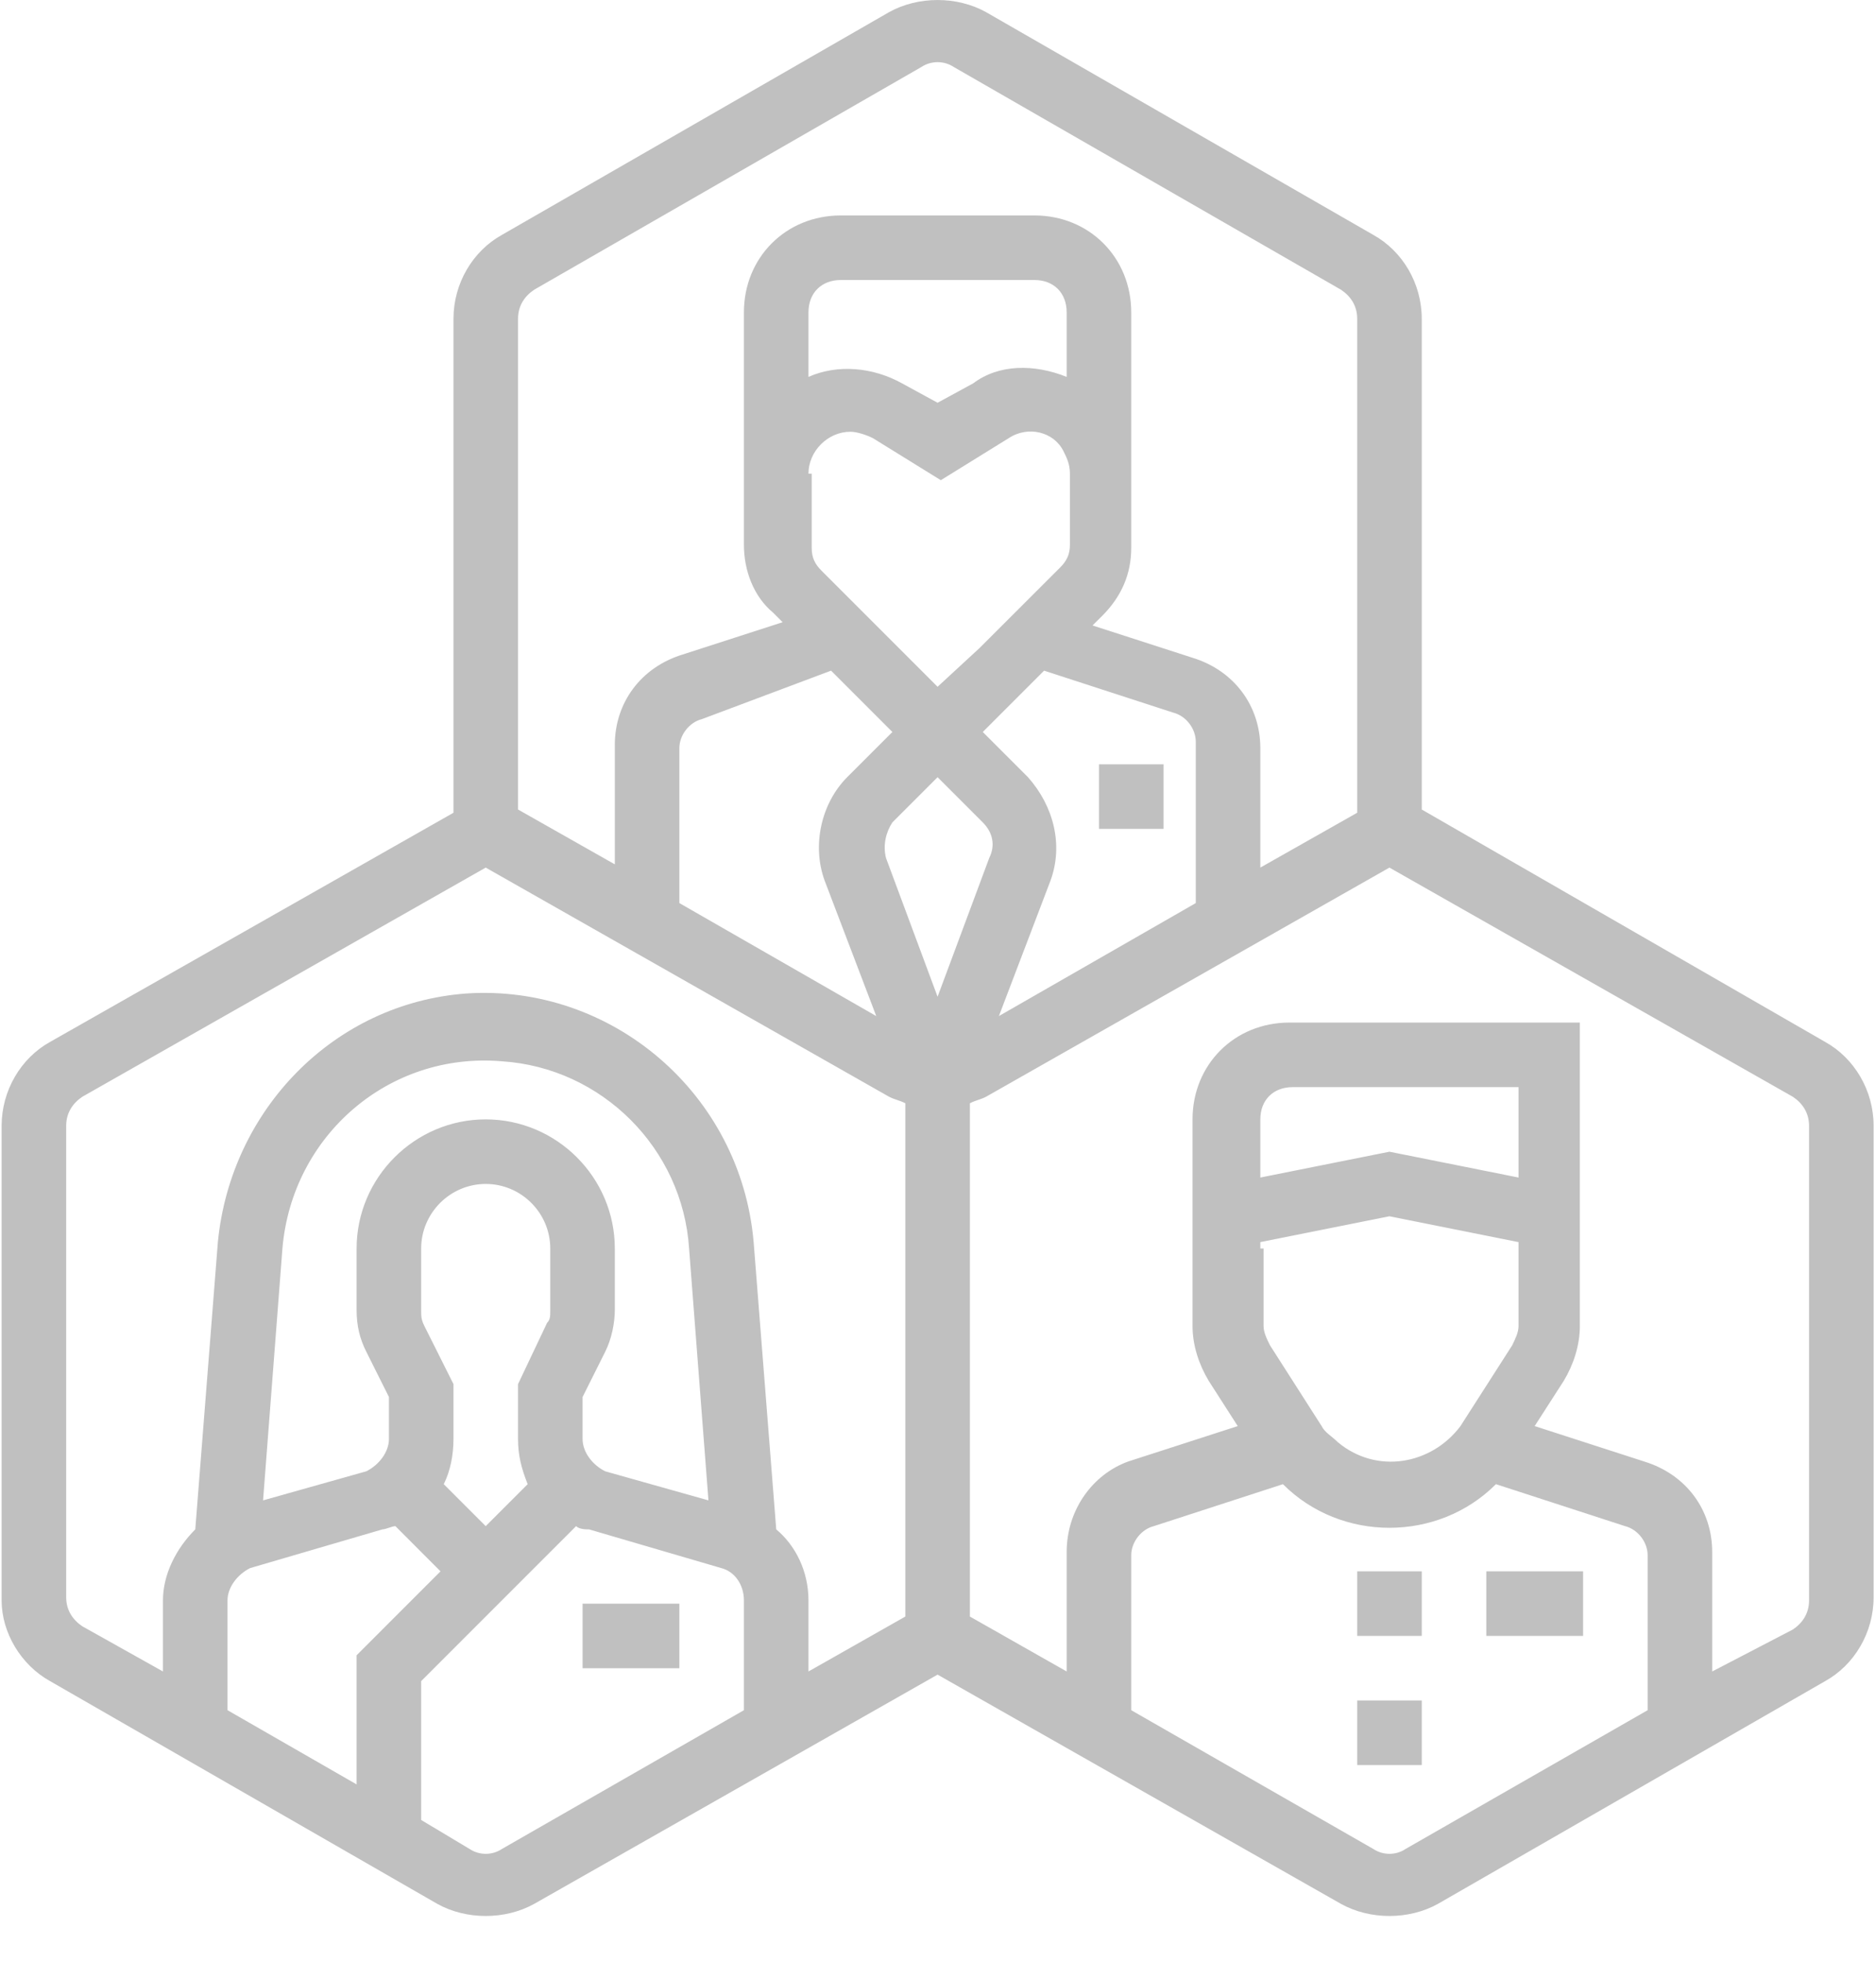 <?xml version="1.0" encoding="UTF-8"?>
<svg width="22px" height="23px" viewBox="0 0 22 23" version="1.1" xmlns="http://www.w3.org/2000/svg" xmlns:xlink="http://www.w3.org/1999/xlink">
    <title>7A8F0FA0-8DCD-4E48-8606-7A76890B8EE6@1x</title>
    <g id="Dokodemo-Web-Profile" stroke="none" stroke-width="1" fill="none" fill-rule="evenodd">
        <g id="icons" transform="translate(-115, -32)" fill="#C0C0C0" fill-rule="nonzero">
            <g id="department" transform="translate(115, 32)">
                <path d="M0.587,19.71 L5.129,22.322 C5.469,22.511 5.923,22.511 6.264,22.322 L10.995,19.634 L15.726,22.322 C16.067,22.511 16.521,22.511 16.862,22.322 L21.404,19.71 C21.745,19.521 21.972,19.142 21.972,18.726 L21.972,13.2 C21.972,12.784 21.745,12.405 21.404,12.216 L16.673,9.491 L16.673,3.738 C16.673,3.321 16.446,2.943 16.105,2.754 L11.563,0.142 C11.222,-0.047 10.768,-0.047 10.427,0.142 L5.886,2.754 C5.545,2.943 5.318,3.321 5.318,3.738 L5.318,9.529 L0.587,12.216 C0.246,12.405 0.019,12.784 0.019,13.2 L0.019,18.764 C0.019,19.142 0.246,19.521 0.587,19.71 Z M5.696,17.893 L5.204,17.401 C5.28,17.25 5.318,17.061 5.318,16.871 L5.318,16.228 L4.977,15.547 C4.939,15.471 4.939,15.433 4.939,15.357 L4.939,14.638 C4.939,14.222 5.28,13.881 5.696,13.881 C6.113,13.881 6.453,14.222 6.453,14.638 L6.453,15.357 C6.453,15.433 6.453,15.471 6.416,15.509 L6.075,16.228 L6.075,16.871 C6.075,17.061 6.113,17.212 6.188,17.401 L5.696,17.893 Z M6.832,16.871 L6.832,16.379 L7.097,15.849 C7.173,15.698 7.21,15.509 7.21,15.357 L7.21,14.638 C7.21,13.806 6.529,13.124 5.696,13.124 C4.864,13.124 4.182,13.806 4.182,14.638 L4.182,15.357 C4.182,15.547 4.22,15.698 4.296,15.849 L4.561,16.379 L4.561,16.871 C4.561,17.023 4.447,17.174 4.296,17.25 L3.085,17.591 L3.312,14.638 C3.425,13.313 4.561,12.33 5.886,12.443 C7.059,12.519 8.005,13.465 8.081,14.638 L8.308,17.591 L7.097,17.25 C6.945,17.174 6.832,17.023 6.832,16.871 Z M2.668,18.764 C2.668,18.612 2.782,18.461 2.933,18.385 L4.485,17.931 C4.523,17.931 4.599,17.893 4.637,17.893 L5.166,18.423 L4.182,19.407 L4.182,20.921 L2.668,20.051 L2.668,18.764 Z M5.886,21.678 C5.772,21.754 5.621,21.754 5.507,21.678 L4.939,21.338 L4.939,19.71 L6.756,17.893 C6.794,17.931 6.87,17.931 6.908,17.931 L8.459,18.385 C8.611,18.423 8.724,18.575 8.724,18.764 L8.724,20.051 L5.886,21.678 Z M12.509,4.419 C12.131,4.267 11.714,4.267 11.412,4.495 L10.995,4.722 L10.579,4.495 C10.238,4.305 9.822,4.267 9.481,4.419 L9.481,3.662 C9.481,3.435 9.633,3.283 9.86,3.283 L12.131,3.283 C12.358,3.283 12.509,3.435 12.509,3.662 L12.509,4.419 Z M9.481,5.554 C9.481,5.289 9.708,5.062 9.973,5.062 C10.049,5.062 10.163,5.1 10.238,5.138 L11.033,5.63 L11.828,5.138 C12.055,4.987 12.358,5.062 12.471,5.289 C12.509,5.365 12.547,5.441 12.547,5.554 L12.547,6.387 C12.547,6.501 12.509,6.576 12.434,6.652 L11.487,7.598 L10.995,8.052 L10.579,7.636 L10.163,7.22 L9.633,6.69 C9.557,6.614 9.519,6.538 9.519,6.425 L9.519,5.554 L9.481,5.554 Z M14.023,10.588 L11.714,11.913 L12.32,10.323 C12.471,9.907 12.358,9.453 12.055,9.112 L11.525,8.582 L12.244,7.863 L13.758,8.355 C13.91,8.393 14.023,8.545 14.023,8.696 L14.023,10.588 Z M10.995,9.112 L11.525,9.642 C11.639,9.756 11.677,9.907 11.601,10.059 L10.995,11.686 L10.39,10.059 C10.352,9.907 10.39,9.756 10.465,9.642 L10.995,9.112 Z M9.746,7.863 L10.465,8.582 L9.935,9.112 C9.633,9.415 9.519,9.907 9.67,10.323 L10.276,11.913 L7.967,10.588 L7.967,8.772 C7.967,8.62 8.081,8.469 8.232,8.431 L9.746,7.863 Z M16.483,21.678 C16.37,21.754 16.219,21.754 16.105,21.678 L13.266,20.051 L13.266,18.234 C13.266,18.083 13.38,17.931 13.531,17.893 L15.045,17.401 C15.726,18.083 16.862,18.083 17.543,17.401 L19.057,17.893 C19.209,17.931 19.322,18.083 19.322,18.234 L19.322,20.051 L16.483,21.678 Z M14.78,14.638 L14.78,14.563 L16.294,14.26 L17.808,14.563 L17.808,15.547 C17.808,15.622 17.77,15.698 17.733,15.774 L17.127,16.72 C16.786,17.174 16.143,17.288 15.689,16.909 C15.613,16.834 15.537,16.796 15.499,16.72 L14.894,15.774 C14.856,15.698 14.818,15.622 14.818,15.547 L14.818,14.638 L14.78,14.638 Z M17.808,13.806 L16.294,13.503 L14.78,13.806 L14.78,13.124 C14.78,12.897 14.932,12.746 15.159,12.746 L17.808,12.746 L17.808,13.806 Z M21.025,12.859 C21.139,12.935 21.215,13.049 21.215,13.2 L21.215,18.764 C21.215,18.915 21.139,19.029 21.025,19.105 L20.079,19.597 L20.079,18.196 C20.079,17.704 19.776,17.288 19.284,17.136 L17.997,16.72 L18.338,16.19 C18.452,16.001 18.527,15.774 18.527,15.547 L18.527,11.989 L15.121,11.989 C14.477,11.989 13.985,12.481 13.985,13.124 L13.985,15.547 C13.985,15.774 14.061,16.001 14.175,16.19 L14.515,16.72 L13.228,17.136 C12.812,17.288 12.509,17.704 12.509,18.196 L12.509,19.597 L11.374,18.953 L11.374,12.935 C11.449,12.897 11.487,12.897 11.563,12.859 L16.294,10.172 L21.025,12.859 Z M6.264,3.397 L10.806,0.785 C10.92,0.71 11.071,0.71 11.184,0.785 L15.726,3.397 C15.84,3.473 15.916,3.586 15.916,3.738 L15.916,9.529 L14.78,10.172 L14.78,8.772 C14.78,8.28 14.477,7.863 13.985,7.712 L12.812,7.333 L12.926,7.22 C13.153,6.993 13.266,6.728 13.266,6.425 L13.266,3.662 C13.266,3.019 12.774,2.526 12.131,2.526 L9.86,2.526 C9.216,2.526 8.724,3.019 8.724,3.662 L8.724,6.387 C8.724,6.69 8.838,6.993 9.065,7.182 L9.178,7.295 L8.005,7.674 C7.513,7.825 7.21,8.242 7.21,8.734 L7.21,10.134 L6.075,9.491 L6.075,3.738 C6.075,3.586 6.151,3.473 6.264,3.397 L6.264,3.397 Z M0.776,13.2 C0.776,13.049 0.852,12.935 0.965,12.859 L5.696,10.172 L10.427,12.859 C10.503,12.897 10.541,12.897 10.617,12.935 L10.617,18.953 L9.481,19.597 L9.481,18.764 C9.481,18.423 9.33,18.12 9.103,17.931 L8.838,14.563 C8.687,12.822 7.173,11.535 5.469,11.648 C3.917,11.762 2.706,13.011 2.555,14.563 L2.29,17.931 C2.063,18.158 1.911,18.461 1.911,18.764 L1.911,19.597 L0.965,19.067 C0.852,18.991 0.776,18.877 0.776,18.726 L0.776,13.2 Z" id="Shape"></path>
                <polygon id="Path" points="6.832 18.802 7.967 18.802 7.967 19.559 6.832 19.559"></polygon>
                <polygon id="Path" points="15.916 18.423 16.673 18.423 16.673 19.18 15.916 19.18"></polygon>
                <polygon id="Path" points="15.916 19.937 16.673 19.937 16.673 20.694 15.916 20.694"></polygon>
                <polygon id="Path" points="17.43 18.423 18.565 18.423 18.565 19.18 17.43 19.18"></polygon>
                <polygon id="Path" points="12.888 8.961 13.645 8.961 13.645 9.718 12.888 9.718"></polygon>
            </g>
        </g>
    </g>
</svg>